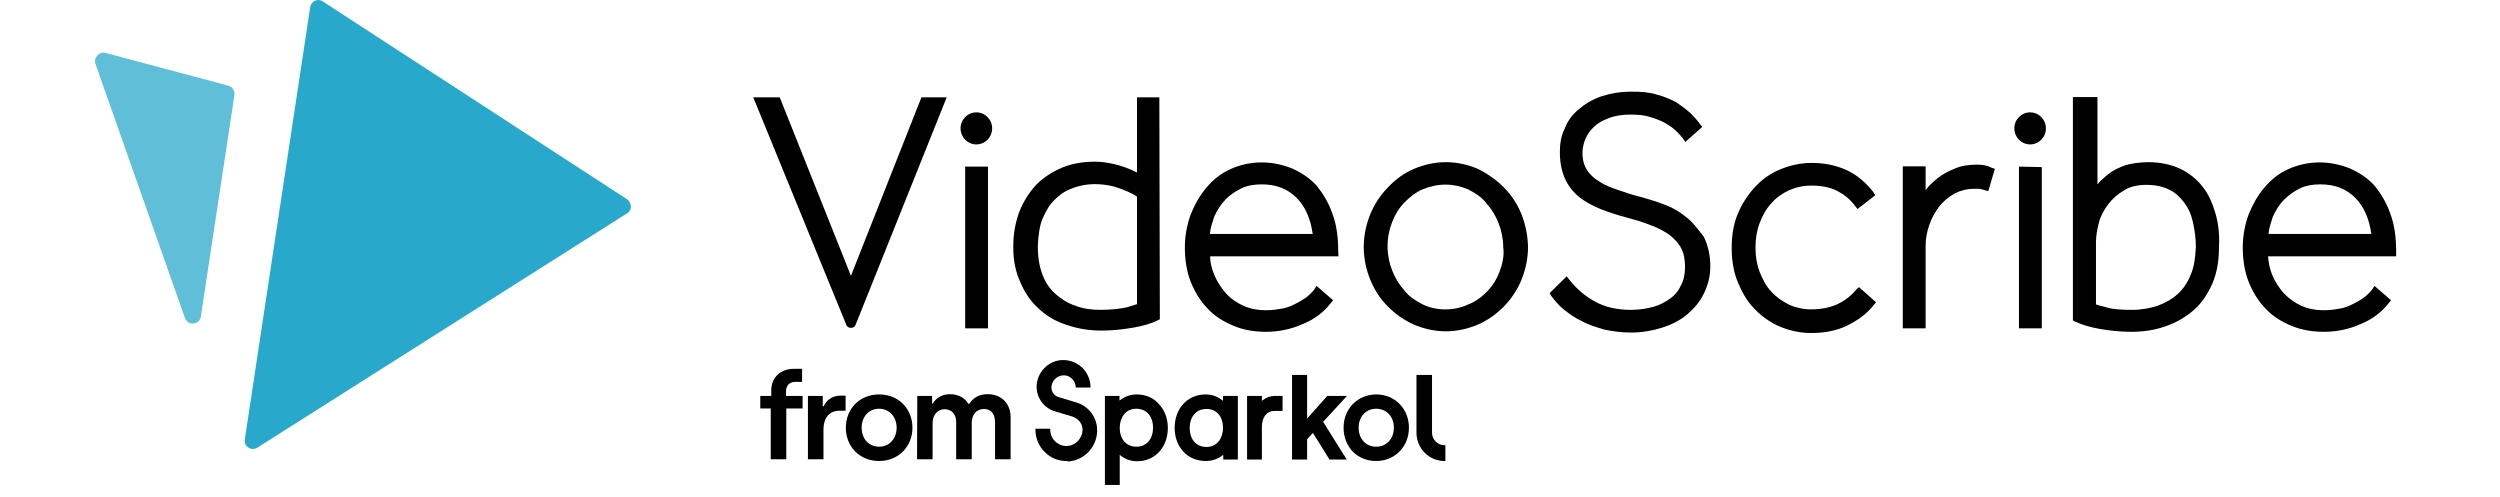 <svg width="181" height="36" viewBox="0 0 154 33" fill="none" xmlns="http://www.w3.org/2000/svg"> <title>VideoScribe Logo</title> <path d="M89.903 29.548C89.451 29.548 89.08 29.172 89.08 28.714V24.884H88.048V28.714C88.048 29.761 88.887 30.595 89.903 30.595H89.967V29.548H89.903Z" fill="currentcolor" ></path> <path d="M69.484 26.177C69.08 26.177 68.709 26.308 68.403 26.537L68.338 26.586V26.275H67.371V32.183H68.355V30.186L68.419 30.235C68.725 30.481 69.096 30.612 69.516 30.612C70.693 30.612 71.548 29.679 71.548 28.403C71.548 27.781 71.338 27.224 70.967 26.832C70.612 26.406 70.08 26.177 69.484 26.177ZM69.467 29.646C68.79 29.646 68.355 29.155 68.355 28.386C68.355 27.781 68.693 27.126 69.451 27.126C70.129 27.126 70.564 27.617 70.564 28.386C70.564 29.139 70.129 29.646 69.467 29.646Z" fill="currentcolor" ></path> <path d="M71.999 28.403C71.999 29.024 72.209 29.581 72.58 29.974C72.951 30.383 73.483 30.595 74.08 30.595C74.483 30.595 74.854 30.465 75.161 30.235L75.225 30.186V30.497H76.193V26.275H75.209V26.603L75.145 26.554C74.838 26.308 74.467 26.177 74.048 26.177C72.854 26.177 71.999 27.11 71.999 28.403ZM75.209 28.403C75.209 29.008 74.871 29.663 74.112 29.663C73.435 29.663 72.999 29.172 72.999 28.403C72.999 27.65 73.435 27.143 74.096 27.143C74.774 27.126 75.209 27.634 75.209 28.403Z" fill="currentcolor" ></path> <path d="M77.855 26.554L77.79 26.603V26.276H76.806V30.497H77.79V28.321C77.79 27.814 78.016 27.274 78.645 27.274H79.161V26.276H78.629C78.371 26.276 78.08 26.374 77.855 26.554Z" fill="currentcolor" ></path> <path d="M83.435 26.275H82.129L80.79 27.781V24.884H79.79V30.497H80.79V29.155L81.177 28.73L82.274 30.497H83.419L81.855 27.994L83.435 26.275Z" fill="currentcolor" ></path> <path d="M85.387 26.177C84.145 26.177 83.21 27.126 83.21 28.386C83.21 29.008 83.435 29.564 83.822 29.974C84.226 30.383 84.774 30.595 85.371 30.595C86.613 30.595 87.548 29.646 87.548 28.386C87.548 27.126 86.613 26.177 85.387 26.177ZM85.371 29.646C84.693 29.646 84.21 29.123 84.21 28.386C84.21 27.65 84.693 27.126 85.371 27.126C86.064 27.126 86.548 27.65 86.548 28.386C86.548 29.123 86.064 29.646 85.371 29.646Z" fill="currentcolor" ></path> <path d="M64.806 30.596C64.274 30.596 63.79 30.399 63.403 30.023C62.984 29.63 62.758 29.074 62.758 28.501V28.452H63.742V28.501C63.742 28.812 63.855 29.09 64.08 29.303C64.306 29.516 64.58 29.614 64.887 29.597C65.419 29.565 65.855 29.107 65.887 28.567C65.887 28.55 65.887 28.534 65.887 28.517C65.887 28.125 65.613 27.781 65.226 27.65L64.032 27.29C63.322 27.077 62.839 26.407 62.839 25.67C62.839 25.637 62.839 25.605 62.839 25.572C62.903 24.705 63.564 24.001 64.419 23.903C64.935 23.854 65.435 24.017 65.822 24.361C66.097 24.607 66.29 24.95 66.371 25.31C66.403 25.441 66.419 25.588 66.419 25.719H65.435C65.435 25.49 65.338 25.261 65.161 25.114C64.984 24.95 64.774 24.885 64.532 24.917C64.161 24.966 63.855 25.277 63.822 25.67C63.822 25.686 63.822 25.703 63.822 25.719C63.822 26.014 64.016 26.276 64.306 26.357L65.5 26.717C66.306 26.963 66.855 27.716 66.855 28.55C66.855 28.583 66.855 28.616 66.855 28.648C66.806 29.712 65.968 30.563 64.919 30.628C64.903 30.596 64.855 30.596 64.806 30.596Z" fill="currentcolor" ></path> <path d="M45.209 27.11H44.499V26.276H45.225V25.932C45.225 25.032 45.854 24.476 46.741 24.476H47.274V25.343H46.838C46.403 25.343 46.209 25.621 46.209 25.965V26.276H47.306V27.11H46.225V30.481H45.193V27.11H45.209Z" fill="currentcolor" ></path> <path d="M47.677 26.276H48.645V26.963H48.709C48.839 26.636 49.226 26.259 49.79 26.259H50.161V27.258H49.742C49.081 27.258 48.693 27.748 48.693 28.501V30.481H47.661V26.276H47.677Z" fill="currentcolor" ></path> <path d="M50.177 28.386C50.177 27.143 51.081 26.177 52.387 26.177C53.693 26.177 54.597 27.143 54.597 28.386C54.597 29.63 53.677 30.595 52.387 30.595C51.081 30.595 50.177 29.63 50.177 28.386ZM53.548 28.386C53.548 27.666 53.064 27.126 52.387 27.126C51.693 27.126 51.226 27.666 51.226 28.386C51.226 29.123 51.709 29.646 52.387 29.646C53.048 29.646 53.548 29.123 53.548 28.386Z" fill="currentcolor" ></path> <path d="M54.919 26.275H55.903V26.783H55.951C56.129 26.455 56.516 26.161 57.08 26.161C57.645 26.161 58.08 26.406 58.306 26.799H58.371C58.661 26.357 59.064 26.161 59.596 26.161C60.516 26.161 61.112 26.799 61.112 27.683V30.481H60.08V28.043C60.08 27.47 59.822 27.143 59.338 27.143C58.871 27.143 58.532 27.503 58.532 28.075V30.481H57.5V27.994C57.5 27.486 57.193 27.159 56.725 27.159C56.274 27.159 55.935 27.535 55.935 28.075V30.481H54.903L54.919 26.275Z" fill="currentcolor" ></path> <path d="M58.839 9.584C59.418 9.584 59.887 9.108 59.887 8.521C59.887 7.933 59.418 7.457 58.839 7.457C58.26 7.457 57.791 7.933 57.791 8.521C57.791 9.108 58.26 9.584 58.839 9.584Z" fill="currentcolor" ></path> <path d="M58.097 11.057H59.613V21.792H58.097V11.057Z" fill="currentcolor" ></path> <path d="M82.855 16.686C82.855 15.737 82.742 14.902 82.468 14.182C82.226 13.462 81.838 12.841 81.419 12.317C80.951 11.81 80.403 11.45 79.774 11.171C79.145 10.926 78.484 10.779 77.774 10.779C77.032 10.779 76.322 10.942 75.71 11.221C75.081 11.499 74.532 11.941 74.113 12.448C73.677 12.955 73.338 13.561 73.064 14.232C72.822 14.902 72.677 15.655 72.677 16.408C72.677 17.242 72.79 17.995 73.064 18.699C73.338 19.37 73.693 19.975 74.193 20.482C74.661 20.99 75.242 21.35 75.919 21.628C76.581 21.906 77.322 22.021 78.064 22.021C78.887 22.021 79.71 21.857 80.484 21.513C81.258 21.202 81.887 20.728 82.355 20.122L82.516 19.926L81.419 18.977L81.258 19.222C81.097 19.419 80.903 19.615 80.677 19.779C80.435 19.942 80.177 20.09 79.903 20.221C79.629 20.352 79.322 20.466 79 20.499C78.145 20.662 77.274 20.613 76.581 20.302C76.145 20.106 75.726 19.828 75.403 19.468C75.097 19.108 74.822 18.715 74.629 18.241C74.468 17.848 74.355 17.455 74.355 17.013H82.871L82.855 16.686ZM74.338 15.524C74.371 15.132 74.5 14.771 74.613 14.412C74.806 13.97 75.048 13.577 75.355 13.266C75.629 12.955 76.016 12.71 76.403 12.513C76.79 12.317 77.258 12.235 77.774 12.235C78.758 12.235 79.532 12.546 80.113 13.152C80.661 13.708 81.016 14.493 81.161 15.524H74.338Z" fill="currentcolor" ></path> <path d="M95.016 14.215C94.742 13.544 94.355 12.939 93.839 12.431C93.339 11.924 92.742 11.515 92.113 11.204C91.452 10.926 90.742 10.762 90 10.762C89.258 10.762 88.548 10.926 87.887 11.204C87.226 11.482 86.629 11.924 86.161 12.431C85.661 12.939 85.258 13.544 84.984 14.215C84.71 14.886 84.548 15.639 84.548 16.392C84.548 17.144 84.71 17.897 84.984 18.568C85.258 19.239 85.645 19.844 86.161 20.352C86.661 20.859 87.258 21.268 87.887 21.546C88.548 21.824 89.258 21.988 90 21.988C90.742 21.988 91.452 21.824 92.113 21.546C92.774 21.268 93.371 20.826 93.839 20.352C94.339 19.844 94.742 19.239 95.016 18.568C95.29 17.897 95.452 17.144 95.452 16.392C95.435 15.655 95.29 14.902 95.016 14.215ZM93.564 18.028C93.371 18.535 93.097 18.977 92.742 19.337C92.387 19.697 92 20.008 91.484 20.204C90.548 20.646 89.371 20.646 88.468 20.204C88 19.959 87.564 19.697 87.258 19.288C86.903 18.895 86.629 18.453 86.435 17.946C86.242 17.471 86.129 16.915 86.129 16.359C86.129 15.77 86.242 15.213 86.435 14.739C86.629 14.232 86.903 13.79 87.258 13.43C87.613 13.07 88 12.759 88.468 12.562C88.935 12.366 89.452 12.252 89.984 12.252C90.484 12.252 91 12.366 91.468 12.562C91.935 12.808 92.371 13.07 92.677 13.479C93.032 13.871 93.306 14.313 93.5 14.821C93.694 15.328 93.806 15.851 93.806 16.408C93.887 16.948 93.758 17.504 93.564 18.028Z" fill="currentcolor" ></path> <path d="M105.952 14.412C105.516 14.052 105.048 13.773 104.5 13.577C104 13.381 103.452 13.217 102.936 13.07C102.436 12.955 101.952 12.792 101.484 12.628C101.016 12.464 100.581 12.317 100.226 12.072C99.871 11.875 99.565 11.597 99.371 11.286C99.177 11.008 99.065 10.615 99.065 10.141C99.065 9.83 99.145 9.503 99.258 9.224C99.371 8.946 99.565 8.668 99.807 8.439C100.049 8.193 100.387 7.997 100.79 7.85C101.178 7.686 101.694 7.604 102.242 7.604C102.742 7.604 103.178 7.637 103.565 7.768C103.952 7.883 104.274 8.013 104.548 8.161C104.823 8.324 105.049 8.472 105.258 8.668C105.452 8.864 105.613 9.028 105.726 9.175L105.887 9.421L107.016 8.423L106.855 8.226C106.694 7.981 106.468 7.752 106.226 7.506C105.952 7.261 105.645 7.032 105.29 6.786C104.903 6.59 104.468 6.393 104 6.279C103.5 6.115 102.952 6.083 102.323 6.083C101.581 6.083 100.919 6.197 100.323 6.393C99.742 6.59 99.226 6.901 98.807 7.261C98.371 7.621 98.065 8.046 97.871 8.57C97.629 9.044 97.565 9.601 97.565 10.108C97.565 10.893 97.726 11.532 98 12.055C98.274 12.562 98.661 12.972 99.129 13.283C99.597 13.593 100.113 13.839 100.694 14.035C101.242 14.232 101.823 14.395 102.371 14.543C102.839 14.657 103.274 14.821 103.694 14.984C104.129 15.148 104.468 15.344 104.823 15.573C105.129 15.819 105.403 16.081 105.597 16.441C105.79 16.801 105.871 17.193 105.871 17.717C105.871 18.192 105.79 18.584 105.597 18.944C105.436 19.304 105.21 19.582 104.887 19.812C104.565 20.041 104.178 20.253 103.758 20.368C103.323 20.483 102.823 20.564 102.274 20.564C101.339 20.564 100.516 20.368 99.887 20.008C99.226 19.648 98.677 19.173 98.21 18.584L98.016 18.339L96.887 19.452L97 19.648C97.242 19.959 97.5 20.286 97.855 20.564C98.21 20.843 98.597 21.121 99.032 21.317C99.468 21.562 99.968 21.71 100.516 21.873C101.065 21.988 101.645 22.07 102.274 22.07C102.984 22.07 103.678 21.955 104.307 21.759C104.936 21.562 105.516 21.284 105.984 20.892C106.452 20.499 106.839 20.057 107.113 19.501C107.387 18.944 107.549 18.355 107.549 17.684C107.549 16.899 107.387 16.261 107.113 15.704C106.726 15.213 106.387 14.739 105.952 14.412Z" fill="currentcolor" ></path> <path d="M117.274 19.173C116.968 19.566 116.532 19.926 116.016 20.172C115.516 20.417 114.887 20.532 114.226 20.532C113.726 20.532 113.21 20.417 112.774 20.221C112.306 19.975 111.919 19.713 111.597 19.353C111.242 18.993 111.016 18.519 110.823 18.044C110.629 17.537 110.548 17.013 110.548 16.424C110.548 15.868 110.629 15.312 110.823 14.804C111.016 14.297 111.258 13.855 111.597 13.495C111.903 13.135 112.339 12.824 112.774 12.628C113.21 12.431 113.71 12.317 114.258 12.317C114.919 12.317 115.516 12.431 115.984 12.677C116.452 12.922 116.839 13.233 117.161 13.675L117.323 13.871L118.5 12.955L118.339 12.71C117.871 12.121 117.323 11.646 116.661 11.319C116 11.008 115.21 10.812 114.274 10.812C113.532 10.812 112.823 10.975 112.161 11.253C111.5 11.531 110.952 11.924 110.484 12.448C110.016 12.955 109.629 13.561 109.355 14.232C109.081 14.902 108.968 15.655 108.968 16.457C108.968 17.242 109.081 17.995 109.355 18.682C109.629 19.353 109.984 19.991 110.452 20.466C110.919 20.973 111.5 21.382 112.129 21.661C112.79 21.939 113.5 22.102 114.242 22.102C115.145 22.102 115.968 21.939 116.661 21.595C117.371 21.235 117.952 20.81 118.387 20.253L118.548 20.057L117.419 19.059L117.274 19.173Z" fill="currentcolor" ></path> <path d="M141.081 14.183C140.887 13.512 140.613 12.873 140.226 12.399C139.839 11.892 139.322 11.483 138.742 11.204C138.161 10.926 137.419 10.763 136.629 10.763C136.048 10.763 135.532 10.844 135.113 10.959C134.677 11.123 134.339 11.27 134.016 11.515C133.71 11.761 133.435 11.99 133.242 12.235V6.443H131.613V21.268L131.774 21.35C132.21 21.546 132.71 21.71 133.371 21.824C134.032 21.939 134.742 22.021 135.484 22.021C136.306 22.021 137.048 21.906 137.742 21.661C138.452 21.415 139.064 21.072 139.613 20.597C140.161 20.123 140.548 19.534 140.871 18.814C141.177 18.093 141.306 17.308 141.306 16.441C141.355 15.606 141.274 14.854 141.081 14.183ZM139.435 18.224C139.242 18.732 138.935 19.174 138.581 19.501C138.193 19.861 137.758 20.09 137.258 20.286C136.758 20.45 136.161 20.564 135.581 20.564C134.839 20.564 134.258 20.532 133.855 20.401C133.581 20.319 133.355 20.286 133.145 20.204V16.048C133.145 15.655 133.226 15.213 133.339 14.772C133.452 14.33 133.693 13.904 133.968 13.544C134.242 13.184 134.597 12.873 135.016 12.628C135.403 12.383 135.919 12.268 136.468 12.268C137.097 12.268 137.597 12.383 137.984 12.579C138.419 12.775 138.726 13.086 139 13.446C139.274 13.806 139.468 14.232 139.581 14.755C139.693 15.263 139.774 15.819 139.774 16.375C139.742 17.079 139.661 17.717 139.435 18.224Z" fill="currentcolor" ></path> <path d="M153.065 16.686C153.065 15.737 152.952 14.902 152.678 14.182C152.436 13.462 152.049 12.841 151.629 12.317C151.161 11.81 150.613 11.45 149.984 11.171C149.355 10.926 148.694 10.779 147.984 10.779C147.242 10.779 146.532 10.942 145.919 11.221C145.29 11.499 144.742 11.941 144.323 12.448C143.887 12.955 143.549 13.561 143.274 14.232C143.032 14.902 142.887 15.655 142.887 16.408C142.887 17.242 143 17.995 143.274 18.699C143.549 19.37 143.903 19.975 144.403 20.482C144.871 20.99 145.452 21.35 146.129 21.628C146.79 21.906 147.532 22.021 148.274 22.021C149.097 22.021 149.919 21.857 150.694 21.513C151.468 21.202 152.097 20.728 152.565 20.122L152.726 19.926L151.629 18.977L151.468 19.222C151.307 19.419 151.113 19.615 150.887 19.779C150.661 19.942 150.387 20.09 150.113 20.221C149.839 20.352 149.532 20.466 149.21 20.499C148.355 20.662 147.484 20.613 146.79 20.302C146.355 20.106 145.968 19.828 145.613 19.468C145.307 19.108 145.032 18.715 144.839 18.241C144.678 17.848 144.597 17.455 144.565 17.013H153.065V16.686ZM144.597 15.524C144.629 15.132 144.758 14.771 144.871 14.412C145.065 13.97 145.307 13.577 145.613 13.266C145.919 12.955 146.274 12.71 146.661 12.513C147.049 12.317 147.516 12.235 148.032 12.235C149.016 12.235 149.79 12.546 150.371 13.152C150.919 13.708 151.274 14.493 151.419 15.524H144.597Z" fill="currentcolor" ></path> <path d="M70.984 6.459H69.5V11.45C69.032 11.204 68.403 10.975 67.984 10.893C67.629 10.812 67.21 10.73 66.726 10.73C65.952 10.73 65.21 10.844 64.532 11.123C63.871 11.401 63.274 11.793 62.807 12.268C62.339 12.775 61.952 13.381 61.678 14.084C61.436 14.755 61.291 15.508 61.291 16.31V16.474C61.291 17.308 61.452 18.061 61.758 18.732C62.065 19.452 62.468 20.041 63.016 20.515C63.516 20.99 64.145 21.35 64.887 21.579C65.597 21.824 66.371 21.939 67.145 21.939C67.887 21.939 68.597 21.857 69.258 21.743C69.92 21.628 70.468 21.464 70.855 21.268L71.016 21.186L70.984 6.459ZM68.807 20.401C68.42 20.483 67.823 20.564 67.081 20.564C66.452 20.564 65.903 20.483 65.403 20.286C64.903 20.123 64.468 19.844 64.081 19.501C63.694 19.141 63.42 18.748 63.226 18.224C63.032 17.717 62.92 17.112 62.92 16.359V16.277C62.952 15.606 63.032 15.001 63.226 14.526C63.468 13.97 63.726 13.528 64.081 13.217C64.436 12.857 64.823 12.628 65.29 12.464C66.145 12.153 67.081 12.153 67.984 12.383C68.532 12.546 69.274 12.857 69.5 13.053V20.188C69.307 20.253 69.065 20.319 68.807 20.401Z" fill="currentcolor" ></path> <path d="M128.032 11.057L129.548 11.09V21.792H128.032V11.057Z" fill="currentcolor" ></path> <path d="M128.774 9.584C129.353 9.584 129.822 9.108 129.822 8.521C129.822 7.933 129.353 7.457 128.774 7.457C128.195 7.457 127.726 7.933 127.726 8.521C127.726 9.108 128.195 9.584 128.774 9.584Z" fill="currentcolor" ></path> <path d="M50.516 18.306L45.79 6.459H44.032L50.21 21.563C50.242 21.677 50.371 21.759 50.516 21.759C50.661 21.759 50.79 21.677 50.822 21.563L56.871 6.459H55.194L50.516 18.306Z" fill="currentcolor" ></path> <path d="M125.258 10.926C124.678 10.926 124.161 11.008 123.742 11.204C123.307 11.368 122.92 11.597 122.613 11.843C122.307 12.088 122.032 12.35 121.839 12.628V11.041H120.323V21.792H121.839V16.326C121.839 15.852 121.92 15.377 122.081 14.935C122.242 14.461 122.468 14.068 122.742 13.708C123.016 13.348 123.371 13.07 123.758 12.841C124.145 12.645 124.581 12.53 125.049 12.53C125.161 12.53 125.29 12.53 125.403 12.53C125.597 12.563 125.839 12.645 125.839 12.645L126 12.677L126.436 11.204L126.194 11.123C125.92 10.975 125.597 10.926 125.258 10.926Z" fill="currentcolor" ></path> <path d="M1.048 3.513L9.21 5.69C9.484 5.772 9.645 6.05 9.597 6.328L7.371 21.006C7.29 21.563 6.516 21.644 6.322 21.121L0.387 4.266C0.226 3.841 0.613 3.399 1.048 3.513Z" fill="#5FBED8" ></path> <path d="M14.629 0.47L10.29 29.155C10.21 29.63 10.726 29.957 11.113 29.712L35.645 14.166C36 13.97 36 13.463 35.645 13.217L15.435 0.077C15.129 -0.119 14.693 0.077 14.629 0.47Z" fill="#28A9CC" ></path> </svg>